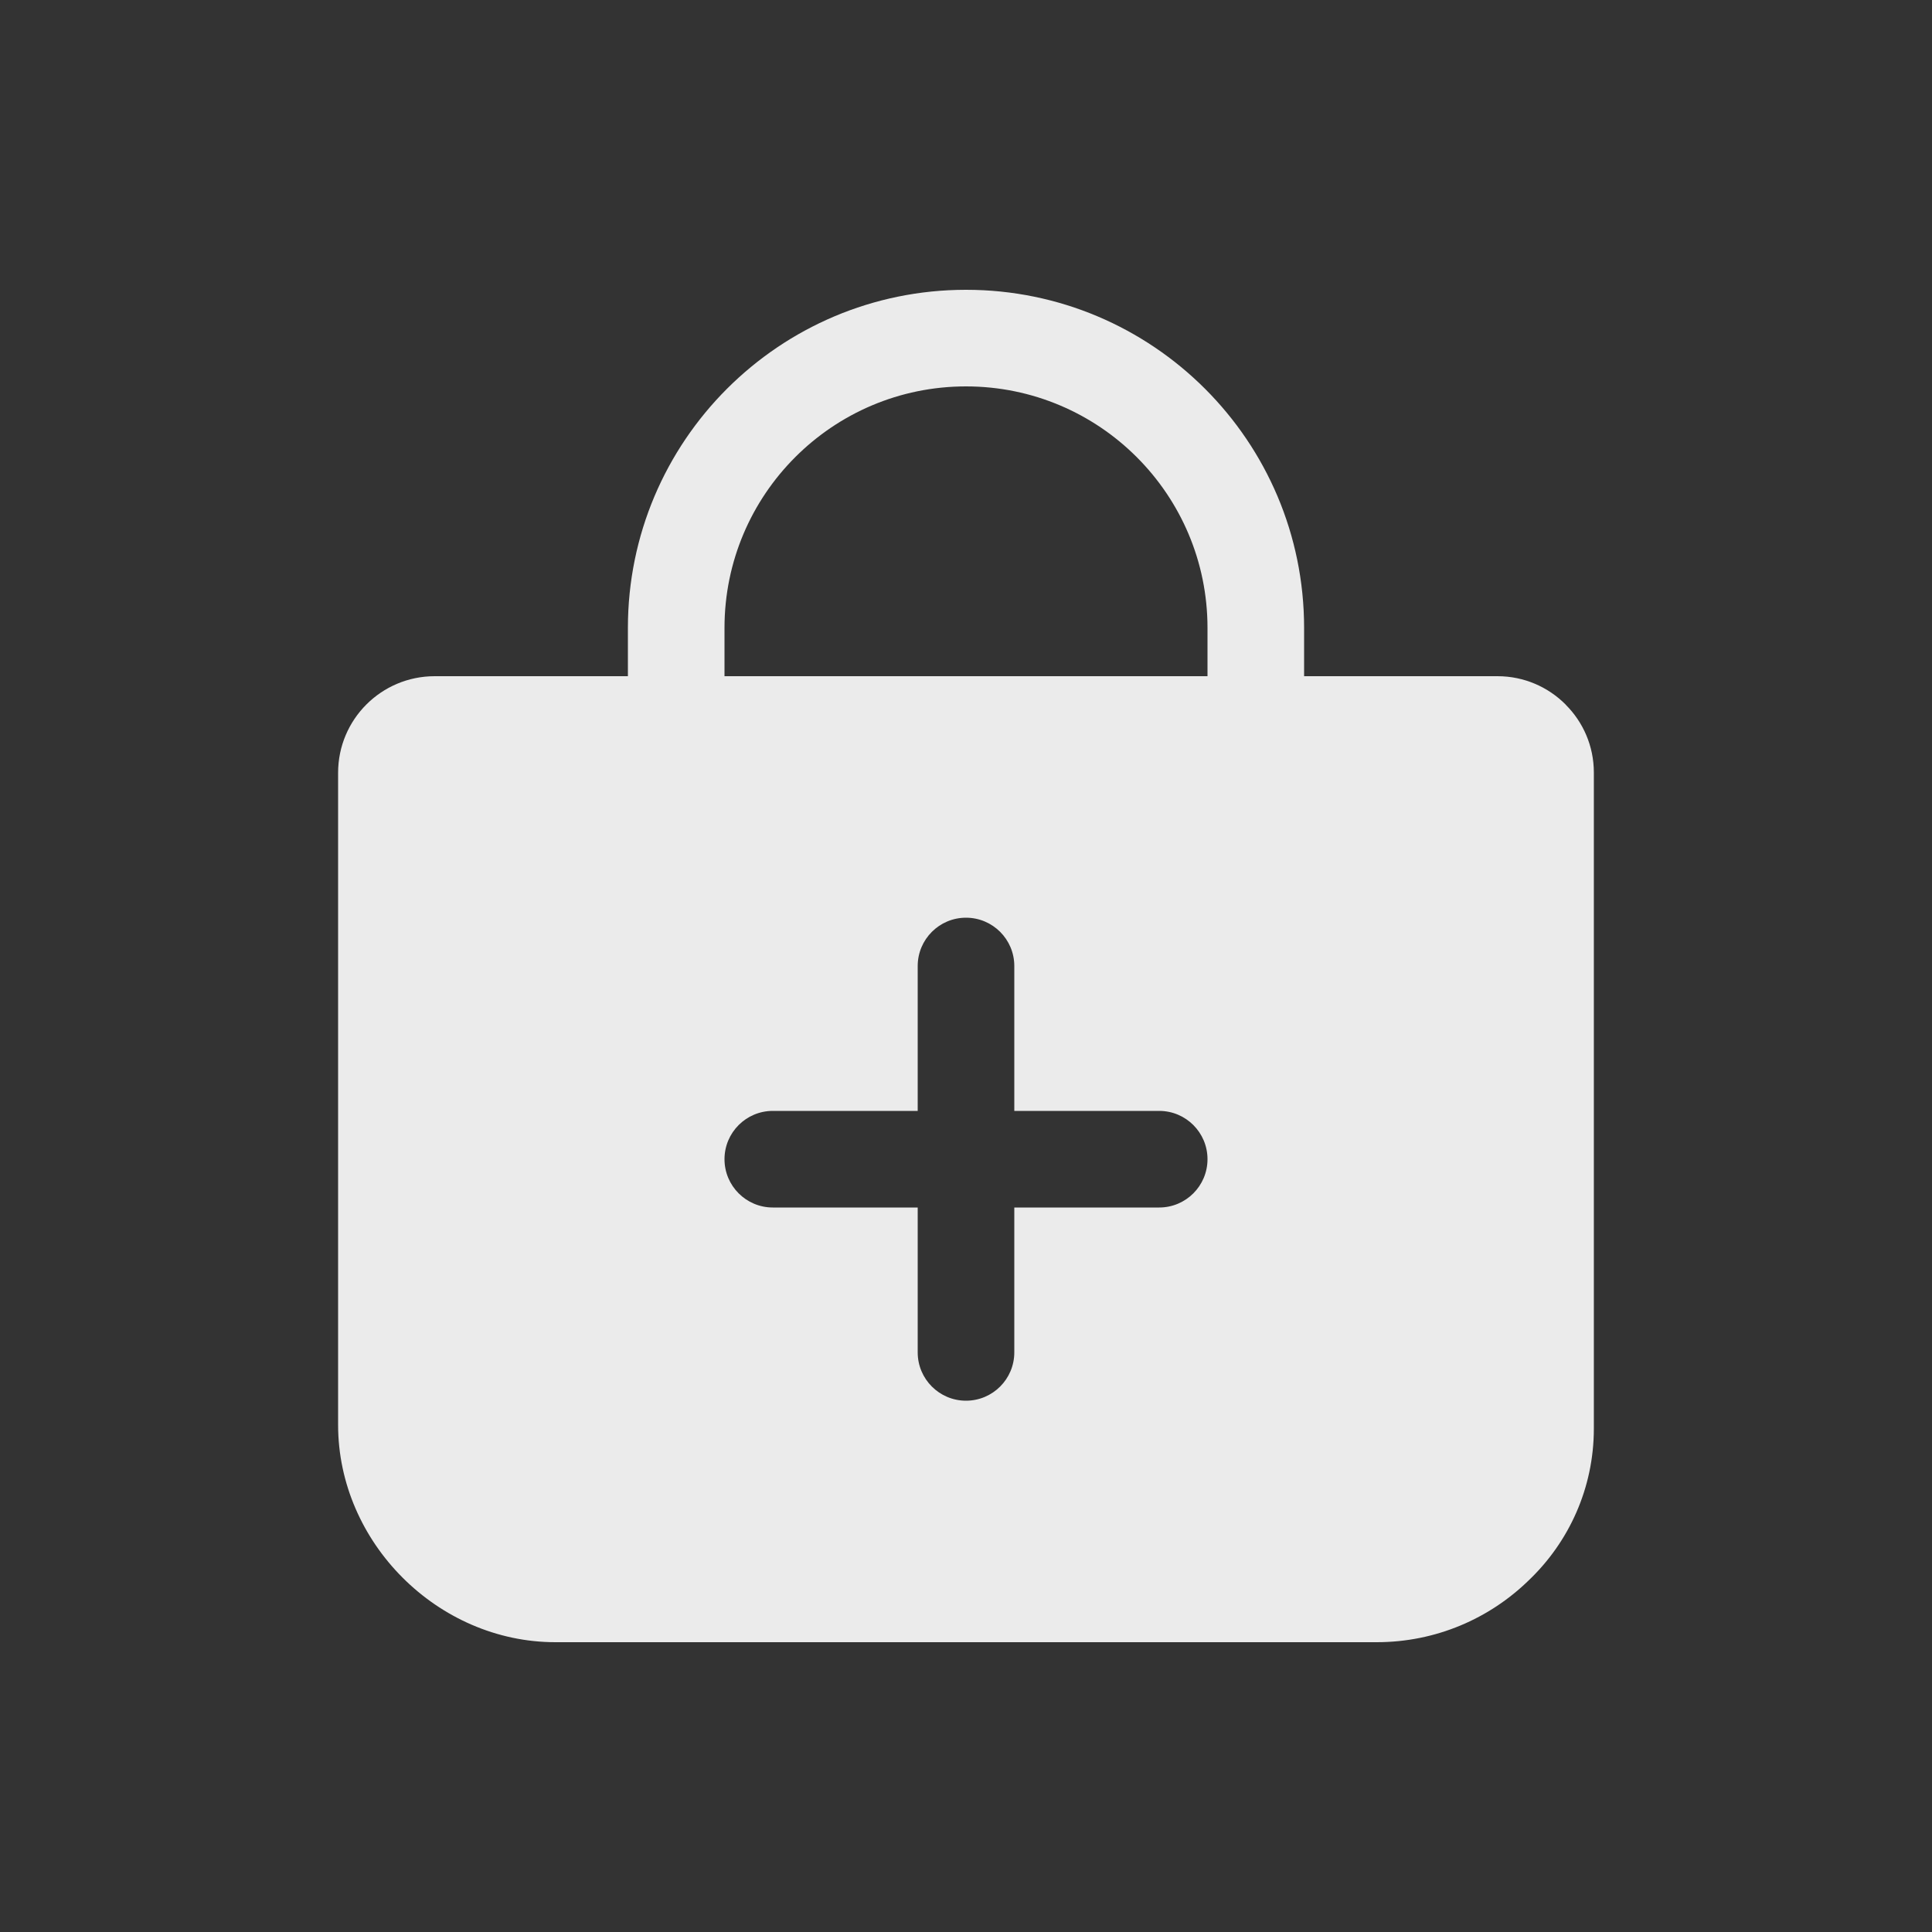 <!-- Generated by IcoMoon.io -->
<svg version="1.1" xmlns="http://www.w3.org/2000/svg" width="40" height="40" viewBox="0 0 40 40">
<rect x="0" y="0" width="40" height="40" fill="#333333" stroke="none"/>
<title>io-bag-add</title>
<path fill="#ebebeb" d="M32.416 14.588c-0.361-0.363-0.86-0.588-1.412-0.588-0.001 0-0.003 0-0.004 0h-4v-1c0-3.866-3.134-7-7-7s-7 3.134-7 7v0 1h-4c-1.105 0-2 0.895-2 2v0 13.5c0 2.438 2.063 4.5 4.5 4.5h17c0 0 0.001 0 0.001 0 1.228 0 2.341-0.49 3.154-1.285l-0.001 0.001c0.828-0.791 1.344-1.904 1.345-3.137v-13.578c0-0.002 0-0.004 0-0.006 0-0.549-0.223-1.047-0.584-1.406l-0-0zM24 25h-3v3c0 0.552-0.448 1-1 1s-1-0.448-1-1v0-3h-3c-0.552 0-1-0.448-1-1s0.448-1 1-1v0h3v-3c0-0.552 0.448-1 1-1s1 0.448 1 1v0 3h3c0.552 0 1 0.448 1 1s-0.448 1-1 1v0zM25 14h-10v-1c0-2.761 2.239-5 5-5s5 2.239 5 5v0z"></path>
</svg>
